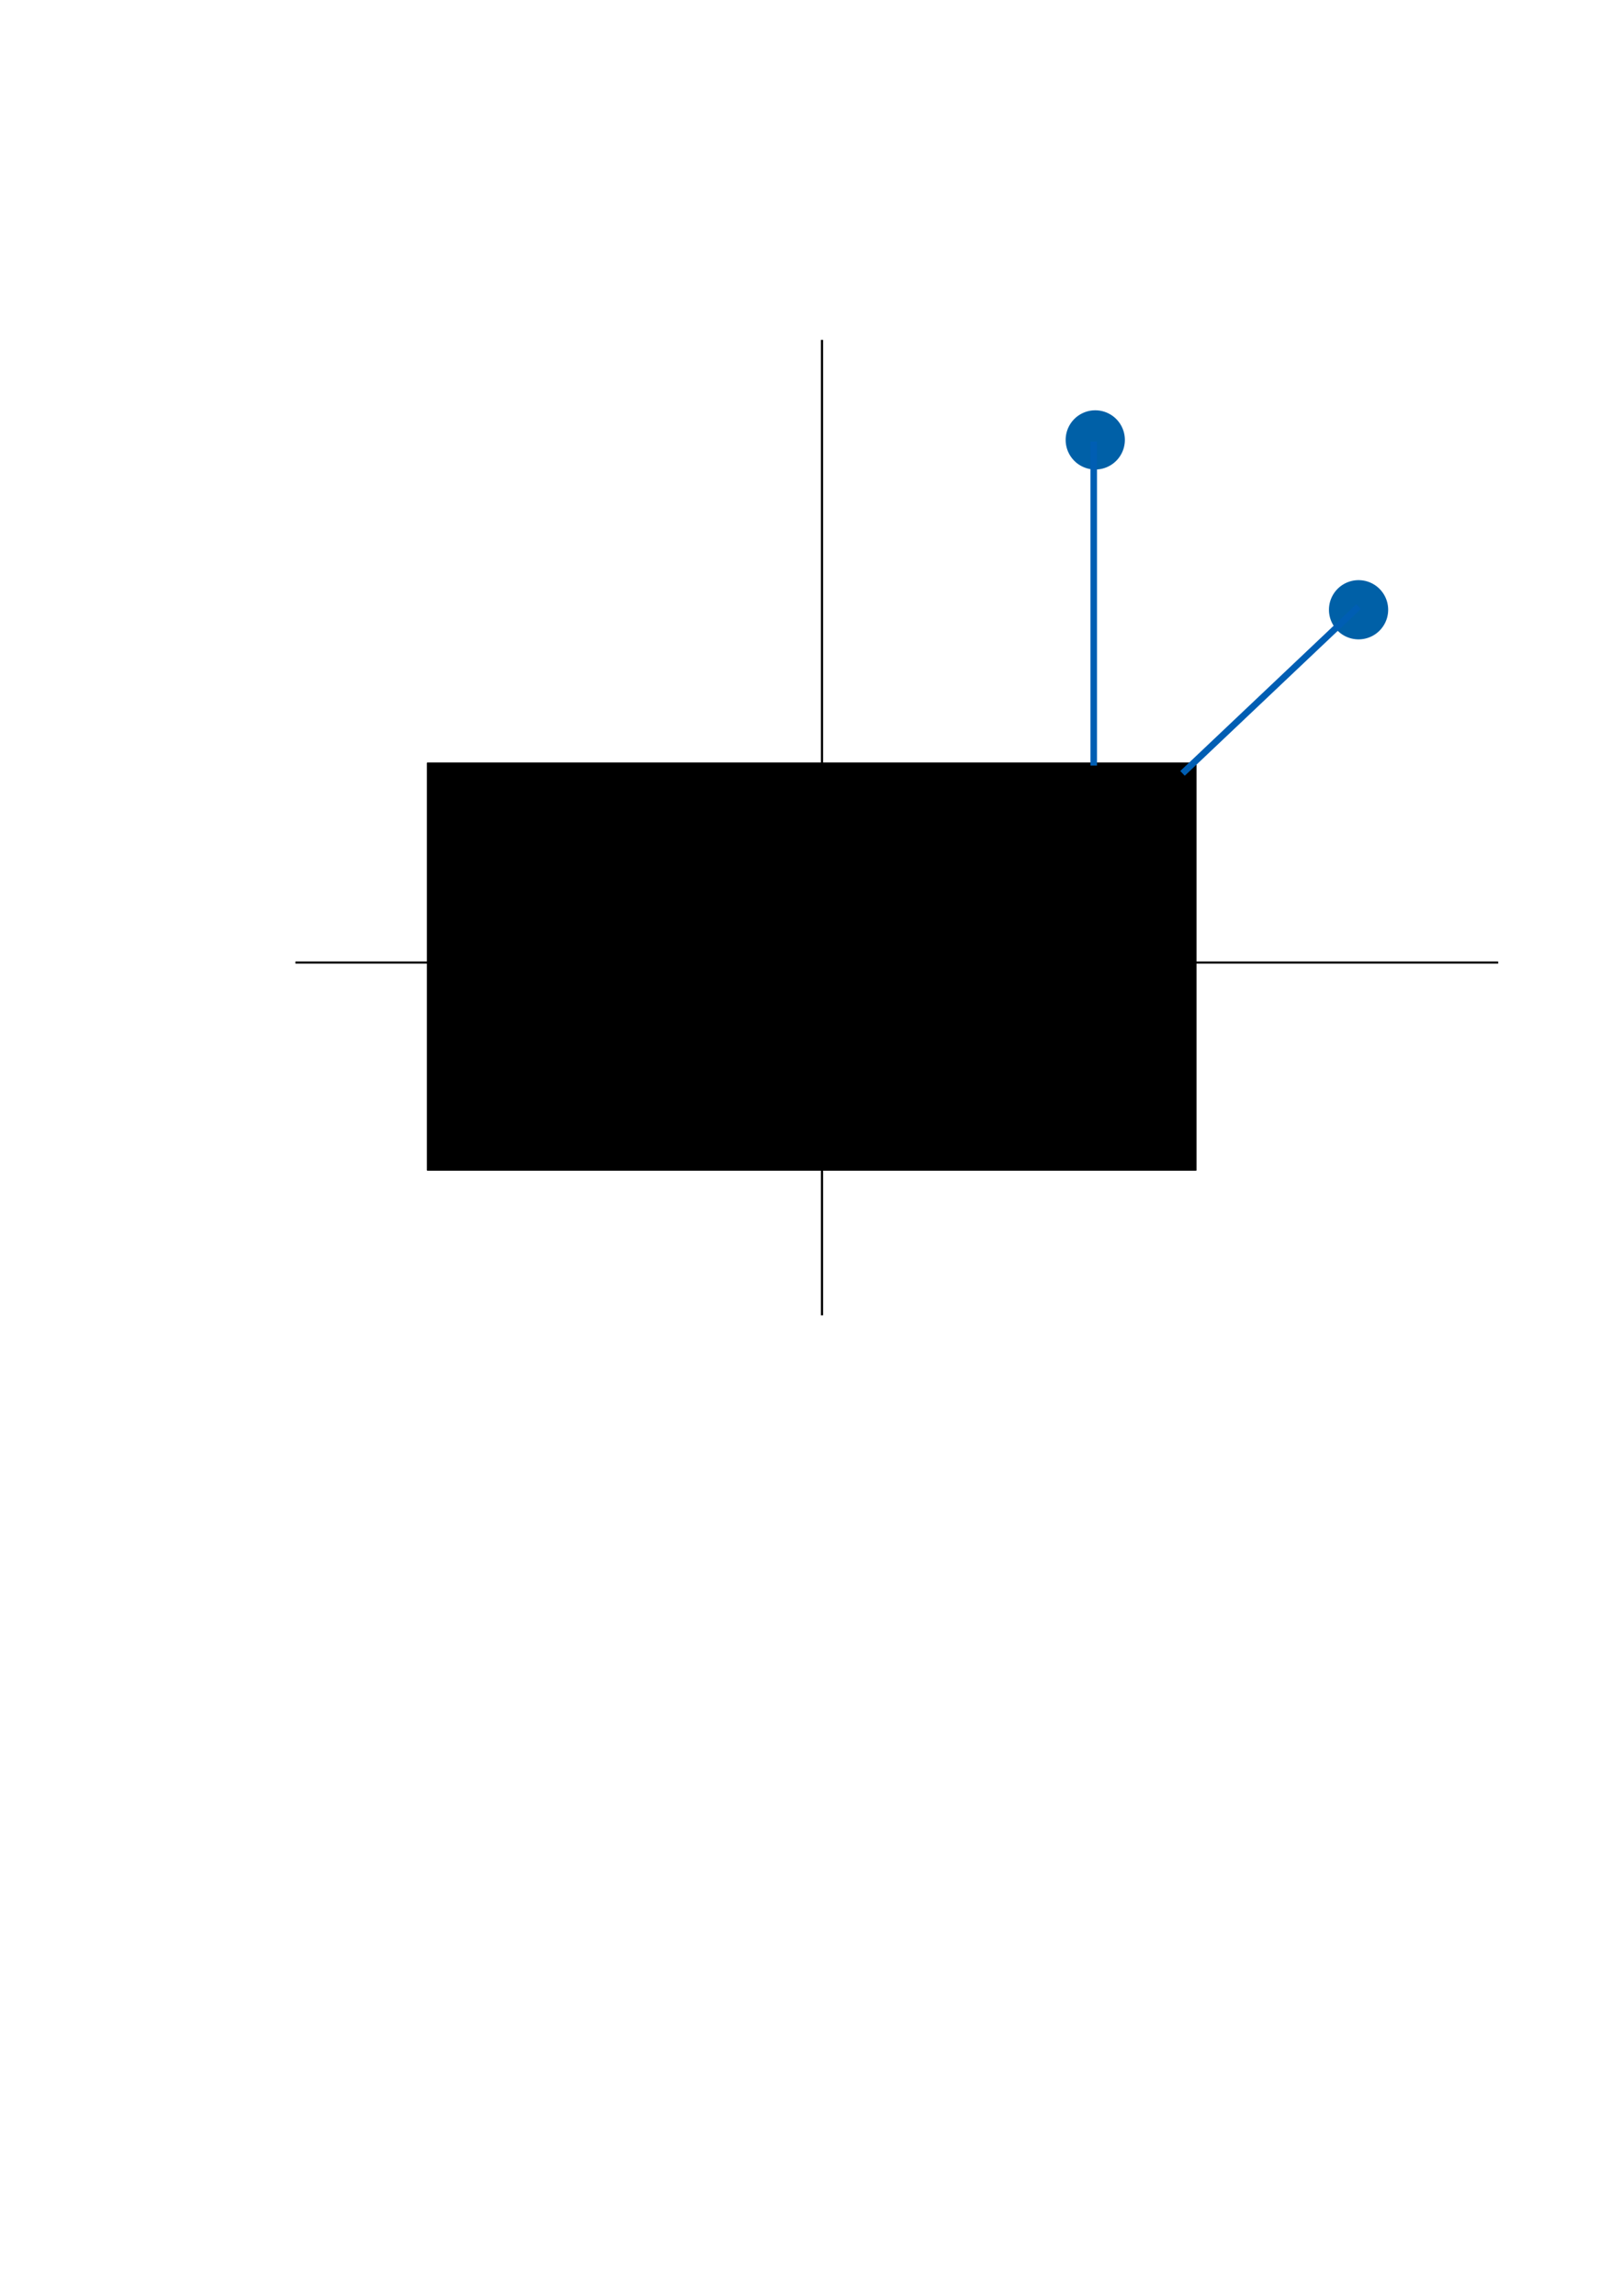 <?xml version="1.0" encoding="UTF-8" standalone="no"?>
<!-- Created with Inkscape (http://www.inkscape.org/) -->

<svg
   xmlns:dc="http://purl.org/dc/elements/1.1/"
   xmlns:cc="http://creativecommons.org/ns#"
   xmlns:rdf="http://www.w3.org/1999/02/22-rdf-syntax-ns#"
   xmlns:svg="http://www.w3.org/2000/svg"
   xmlns="http://www.w3.org/2000/svg"
   xmlns:sodipodi="http://sodipodi.sourceforge.net/DTD/sodipodi-0.dtd"
   xmlns:inkscape="http://www.inkscape.org/namespaces/inkscape"
   width="744.094"
   height="1052.362"
   id="svg2"
   version="1.1"
   inkscape:version="0.48.1 "
   sodipodi:docname="distance-field.svg"
   inkscape:export-filename="D:\conf\2015\webglparis2015-raymarching\assets\distance-field.png"
   inkscape:export-xdpi="72"
   inkscape:export-ydpi="72">
  <defs
     id="defs4" />
  <sodipodi:namedview
     id="base"
     pagecolor="#d3d3d3"
     bordercolor="#666666"
     borderopacity="1.0"
     inkscape:pageopacity="1"
     inkscape:pageshadow="2"
     inkscape:zoom="0.7"
     inkscape:cx="240.72768"
     inkscape:cy="512.42284"
     inkscape:document-units="px"
     inkscape:current-layer="layer1"
     showgrid="false"
     inkscape:window-width="1920"
     inkscape:window-height="1018"
     inkscape:window-x="-8"
     inkscape:window-y="-8"
     inkscape:window-maximized="1" />
  <g
     inkscape:label="Layer 1"
     inkscape:groupmode="layer"
     id="layer1">
    <rect
       style="fill:#000000;fill-opacity:1;stroke:none;stroke-width:6;stroke-linecap:butt;stroke-linejoin:miter;stroke-miterlimit:4;stroke-opacity:1;stroke-dasharray:none"
       id="rect2985"
       width="352.857"
       height="187.143"
       x="195.714"
       y="349.505"
       ry="0.253" />
    <path
       style="fill:none;stroke:#000000;stroke-width:1px;stroke-linecap:butt;stroke-linejoin:miter;stroke-opacity:1"
       d="m 135.429,441.219 551.429,0"
       id="path2987"
       inkscape:connector-curvature="0"
       sodipodi:nodetypes="cc" />
    <path
       style="fill:none;stroke:#000000;stroke-width:1px;stroke-linecap:butt;stroke-linejoin:miter;stroke-opacity:1"
       d="m 376.857,602.934 0,-447.143"
       id="path2989"
       inkscape:connector-curvature="0"
       sodipodi:nodetypes="cc" />
    <path
       sodipodi:type="arc"
       style="fill:#0060a7;fill-opacity:1;stroke:none;stroke-width:6;stroke-linecap:butt;stroke-linejoin:miter;stroke-miterlimit:4;stroke-opacity:1;stroke-dasharray:none"
       id="path2991"
       sodipodi:cx="547.85712"
       sodipodi:cy="191.6479"
       sodipodi:rx="13.571428"
       sodipodi:ry="13.571428"
       d="m 561.429,191.648 a 13.571,13.571 0 1 1 -27.143,0 13.571,13.571 0 1 1 27.143,0 z"
       transform="translate(-45.714,10)" />
    <path
       sodipodi:type="arc"
       style="fill:#0060a7;fill-opacity:1;stroke:none;stroke-width:6;stroke-linecap:butt;stroke-linejoin:miter;stroke-miterlimit:4;stroke-opacity:1;stroke-dasharray:none"
       id="path2991-3"
       sodipodi:cx="547.85712"
       sodipodi:cy="191.6479"
       sodipodi:rx="13.571428"
       sodipodi:ry="13.571428"
       d="m 561.429,191.648 a 13.571,13.571 0 1 1 -27.143,0 13.571,13.571 0 1 1 27.143,0 z"
       transform="translate(75,87.857)" />
    <path
       style="fill:none;stroke:#005eb3;stroke-width:3;stroke-linecap:butt;stroke-linejoin:miter;stroke-opacity:1;stroke-miterlimit:4;stroke-dasharray:none"
       d="m 501.429,202.362 0,148.571"
       id="path3779"
       inkscape:connector-curvature="0" />
    <path
       style="fill:none;stroke:#005eb3;stroke-width:3;stroke-linecap:butt;stroke-linejoin:miter;stroke-miterlimit:4;stroke-opacity:1;stroke-dasharray:none"
       d="m 622.857,278.076 -80.714,76.429"
       id="path3781"
       inkscape:connector-curvature="0"
       sodipodi:nodetypes="cc" />
  </g>
</svg>

